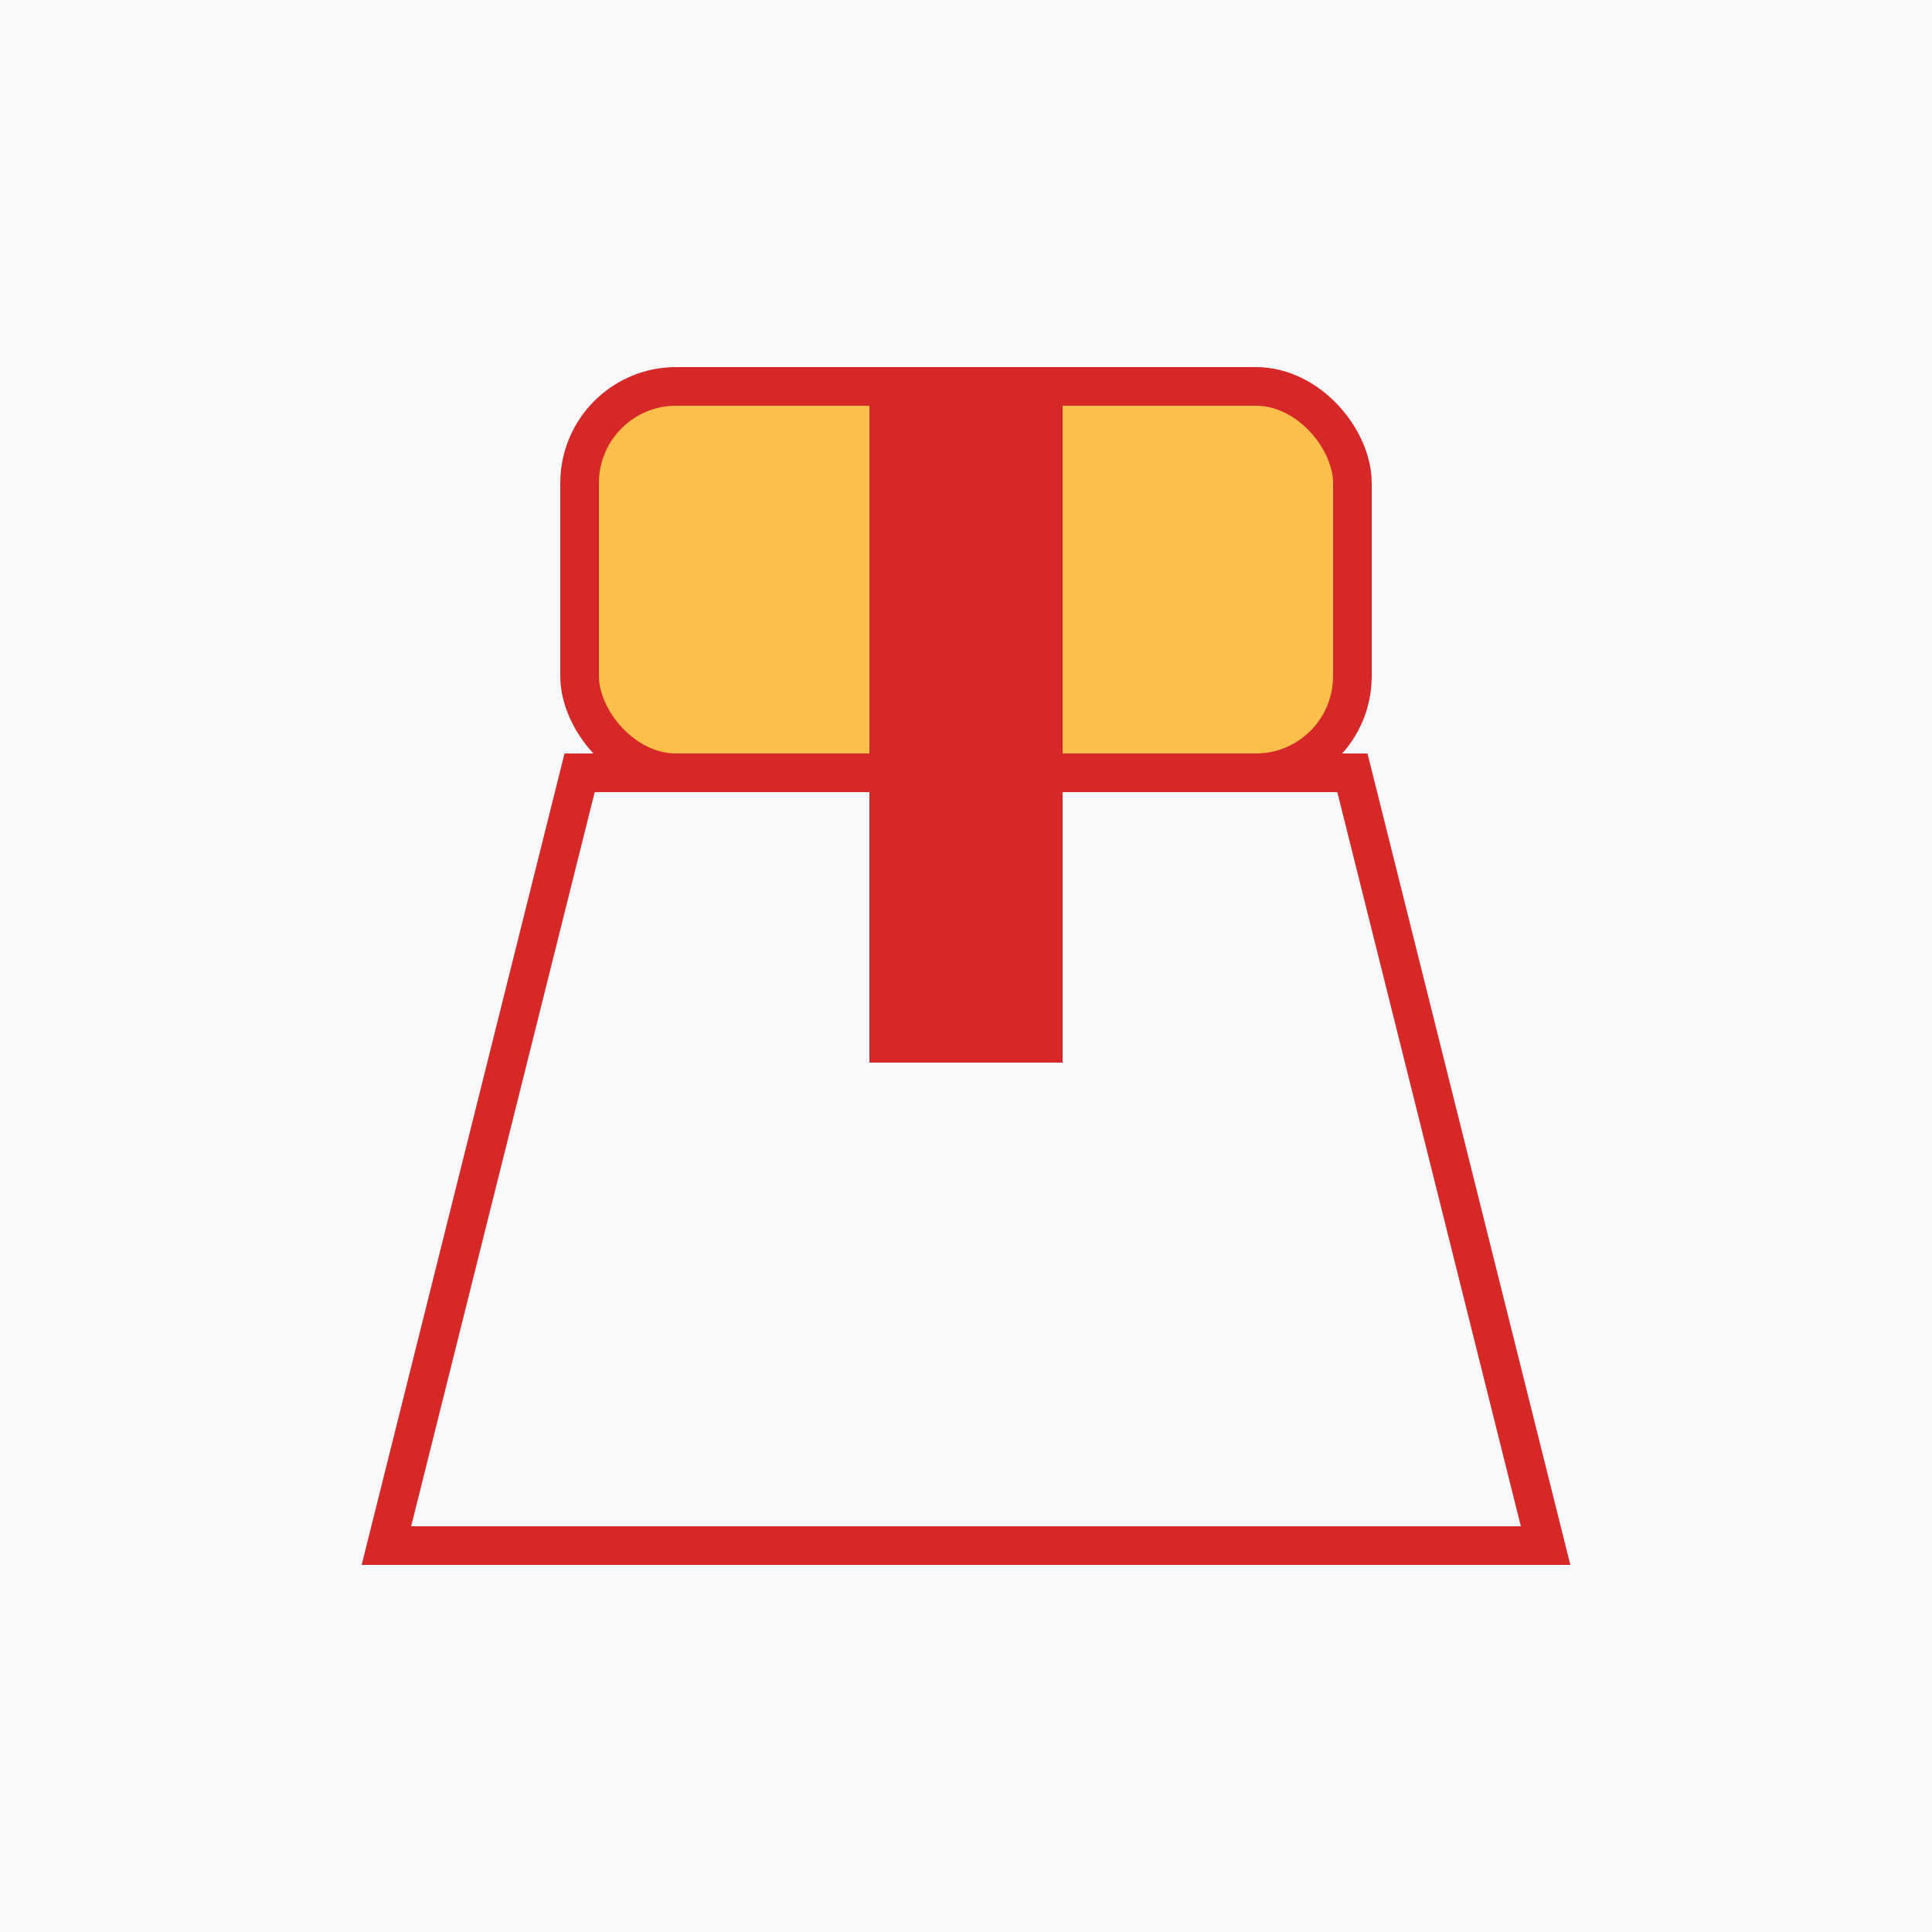 
<svg xmlns="http://www.w3.org/2000/svg" viewBox="0 0 100 100" width="100" height="100">
  <rect width="100" height="100" fill="#f8f9fa" />
  <path d="M20 80 L30 40 L70 40 L80 80 Z" stroke="#d62828" stroke-width="2" fill="none" />
  <rect x="30" y="20" width="40" height="20" rx="5" stroke="#d62828" stroke-width="2" fill="#fcbf49" />
  <rect x="45" y="20" width="10" height="35" fill="#d62828" />
</svg>
